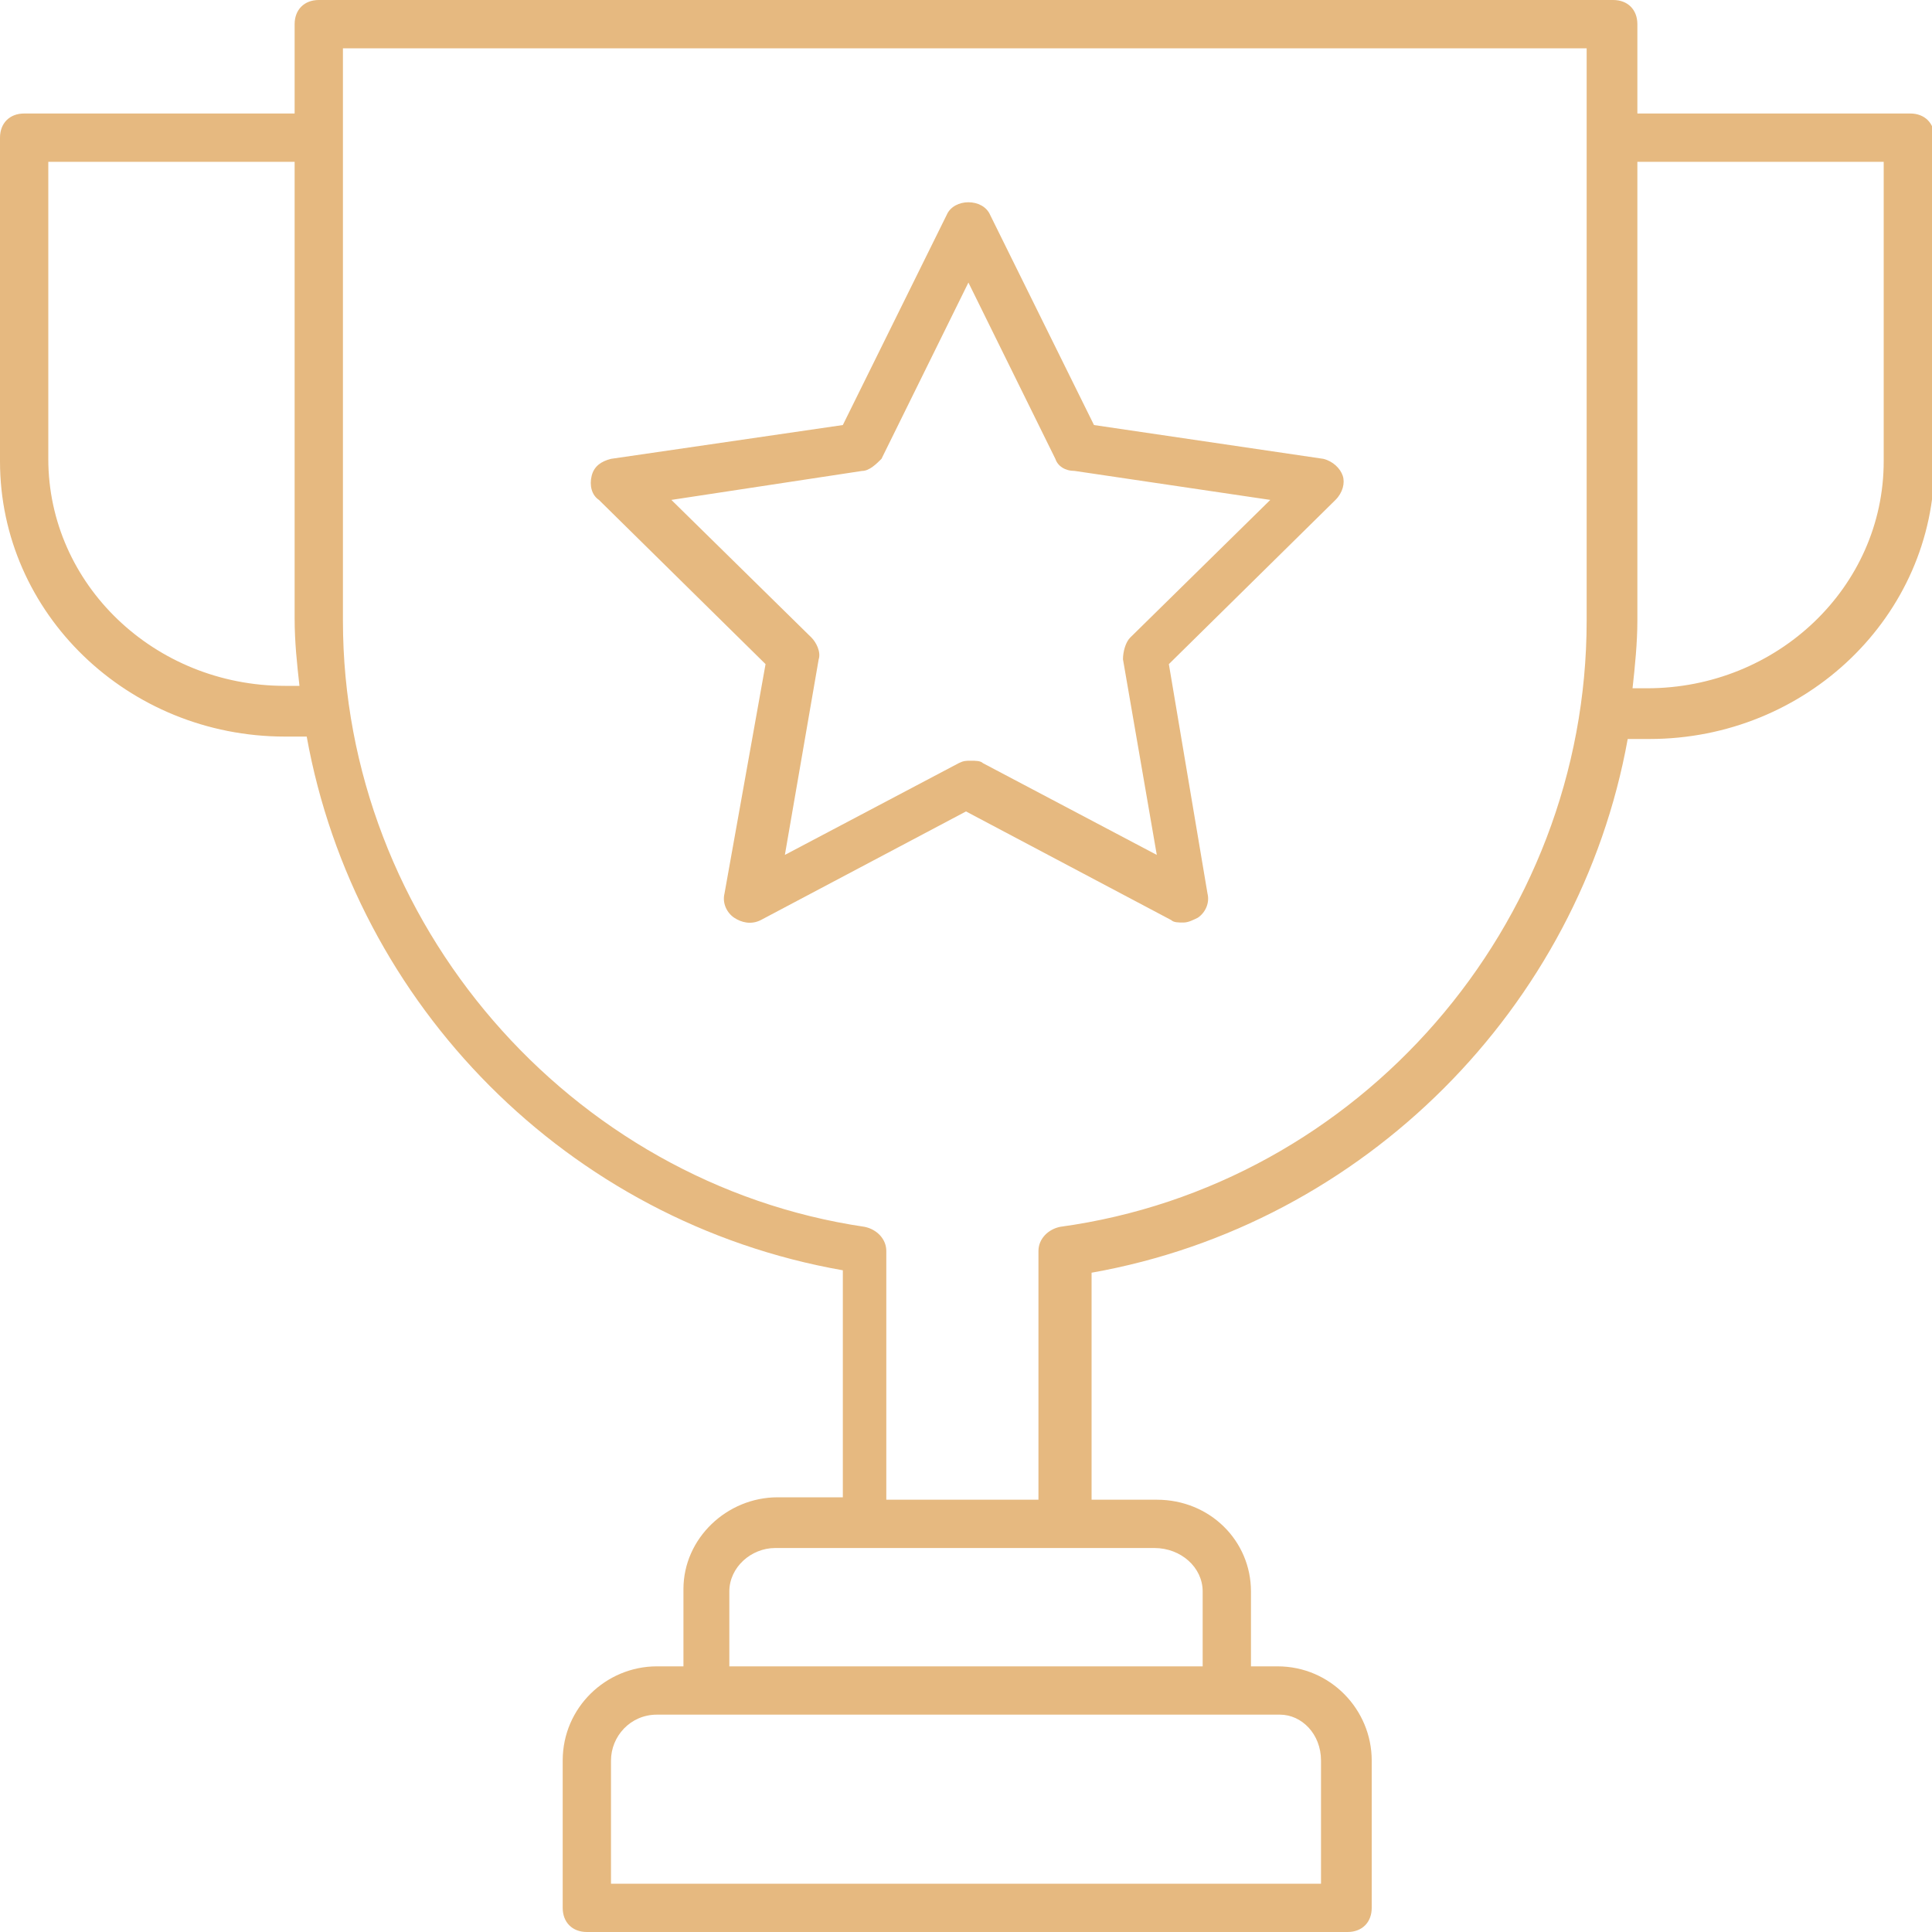 <?xml version="1.0" encoding="utf-8"?>
<!-- Generator: Adobe Illustrator 22.1.0, SVG Export Plug-In . SVG Version: 6.00 Build 0)  -->
<svg version="1.1" id="Layer_1" xmlns="http://www.w3.org/2000/svg" xmlns:xlink="http://www.w3.org/1999/xlink" x="0px" y="0px"
	 viewBox="0 0 80 80" style="enable-background:new 0 0 80 80;" xml:space="preserve">
<style type="text/css">
	.st0{fill:#E6B980;}
</style>
<path class="st0" d="M31.7,27.5L30,37c-0.1,0.4,0.1,0.8,0.4,1c0.3,0.2,0.7,0.3,1.1,0.1l8.5-4.5l8.5,4.5c0.1,0.1,0.3,0.1,0.5,0.1
	c0.2,0,0.4-0.1,0.6-0.2c0.3-0.2,0.5-0.6,0.4-1l-1.6-9.5l6.9-6.8c0.3-0.3,0.4-0.7,0.3-1s-0.4-0.6-0.8-0.7l-9.5-1.4l-4.3-8.7
	c-0.3-0.7-1.5-0.7-1.8,0l-4.3,8.7L25.3,19c-0.4,0.1-0.7,0.3-0.8,0.7s0,0.8,0.3,1L31.7,27.5z M35.7,19.5c0.3,0,0.6-0.3,0.8-0.5
	l3.6-7.3l3.6,7.3c0.1,0.3,0.4,0.5,0.8,0.5l8.1,1.2l-5.8,5.7c-0.2,0.2-0.3,0.6-0.3,0.9l1.4,8.1l-7.2-3.8c-0.1-0.1-0.3-0.1-0.5-0.1
	s-0.3,0-0.5,0.1l-7.2,3.8l1.4-8.1c0.1-0.3-0.1-0.7-0.3-0.9l-5.8-5.7L35.7,19.5z"/>
<path class="st0" d="M11.8,30.5h0.9c2,11.1,10.8,20.1,22.2,22.1v9.4h-2.7c-2.1,0-3.9,1.7-3.9,3.8V69h-1.1c-2.1,0-3.9,1.7-3.9,3.9V79
	c0,0.6,0.4,1,1,1h31.5c0.6,0,1-0.4,1-1v-6.1c0-2.1-1.7-3.9-3.9-3.9h-1.1v-3.1c0-2.1-1.7-3.8-3.9-3.8h-2.7v-9.4
	c11.3-2,20.2-11,22.2-22.1h0.9c6.5,0,11.8-5.1,11.8-11.4V5.7c0-0.6-0.4-1-1-1H67.8V1c0-0.6-0.4-1-1-1H13.2c-0.6,0-1,0.4-1,1v3.7H1
	c-0.6,0-1,0.4-1,1v13.4C0,25.4,5.3,30.5,11.8,30.5z M54.7,72.9V78H25.3v-5.1c0-1,0.8-1.9,1.9-1.9h25.8C53.9,71,54.7,71.8,54.7,72.9z
	 M49.8,65.9V69H30.2v-3.1c0-1,0.9-1.8,1.9-1.8h15.7C48.9,64.1,49.8,64.9,49.8,65.9z M78,6.7v12.4c0,5.2-4.4,9.4-9.8,9.4h-0.6
	c0.1-0.9,0.2-1.9,0.2-2.8V6.7H78z M14.2,2h51.5v23.7c0,12.6-9.4,23.4-21.8,25.1c-0.5,0.1-0.9,0.5-0.9,1v10.3h-6.3V51.8
	c0-0.5-0.4-0.9-0.9-1C23.6,49,14.2,38.2,14.2,25.7V2z M2,6.7h10.2v18.9c0,1,0.1,1.9,0.2,2.8h-0.6c-5.4,0-9.8-4.2-9.8-9.4V6.7z"/>
</svg>
